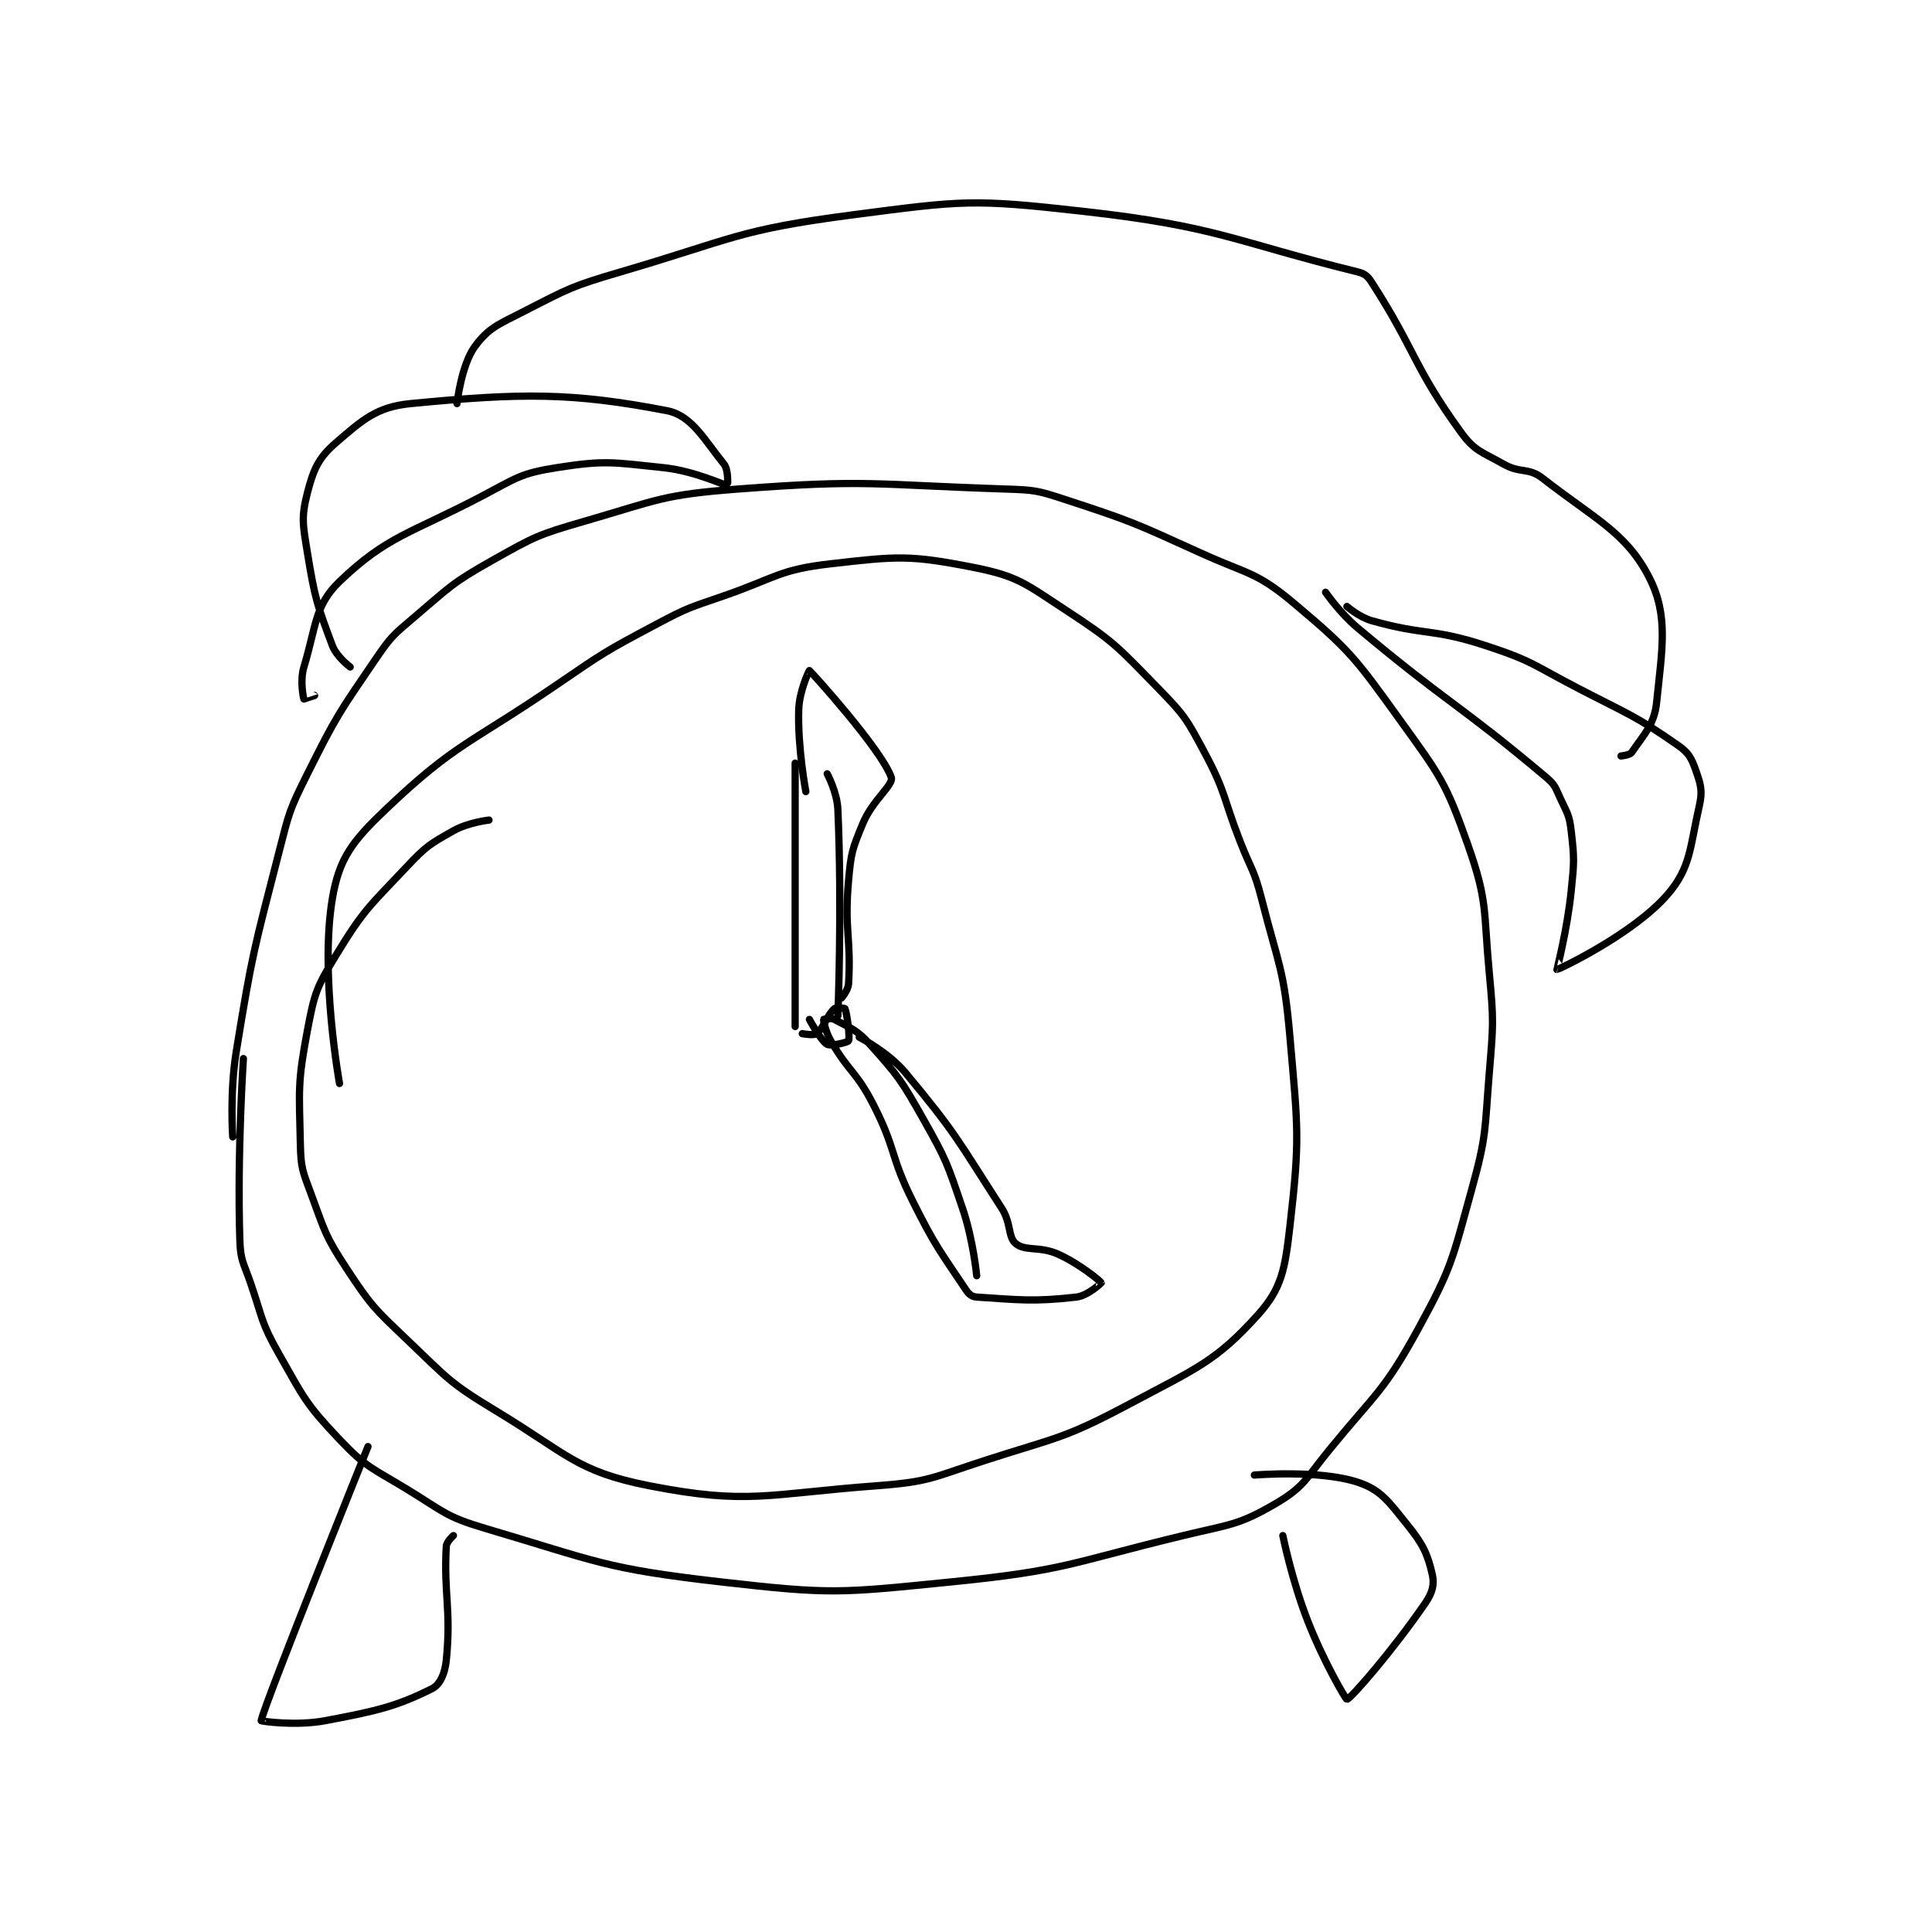 <?xml version="1.0" encoding="utf-8"?>
<!DOCTYPE svg PUBLIC "-//W3C//DTD SVG 1.1//EN" "http://www.w3.org/Graphics/SVG/1.1/DTD/svg11.dtd">
<svg viewBox="0 0 800 800" preserveAspectRatio="xMinYMin meet" xmlns="http://www.w3.org/2000/svg" version="1.1">
<g fill="none" stroke="black" stroke-linecap="round" stroke-linejoin="round" stroke-width="2.035">
<g transform="translate(96.364,87.52) scale(1.474) translate(-155,-15)">
<path id="0" d="M227 186 C227 186 221.146 186.657 217 189 C210.388 192.737 209.396 193.277 204 199 C193.367 210.277 191.864 211.08 184 224 C178.527 232.991 177.959 234.617 176 245 C173.182 259.935 173.666 261.617 174 277 C174.147 283.77 174.6 284.538 177 291 C180.925 301.567 180.876 302.7 187 312 C193.926 322.517 194.721 323.163 204 332 C215.339 342.798 215.738 344.004 229 352 C248.92 364.01 251.556 368.988 272 373 C299.767 378.45 305.003 375.308 336 373 C350.782 371.899 351.547 370.682 366 366 C386.686 359.299 388.236 359.991 407 350 C425.685 340.051 431.249 338.057 443 325 C449.776 317.471 450.604 312.1 452 300 C454.842 275.371 454.241 272.767 452 247 C450.322 227.701 448.845 227.035 444 208 C441.93 199.87 441.105 199.957 438 192 C433.107 179.462 434.124 178.449 428 167 C422.965 157.586 422.443 156.633 415 149 C403.512 137.217 402.638 135.917 389 127 C377.57 119.527 375.558 117.474 363 115 C345.203 111.495 341.72 111.861 323 114 C308.437 115.664 307.697 117.901 293 123 C283.337 126.352 282.966 126.231 274 131 C259.719 138.596 259.449 138.798 246 148 C221.584 164.706 217.672 164.265 198 183 C188.613 191.94 184.907 196.707 183 208 C179.422 229.19 185 260 185 260 "/>
<path id="1" d="M155 275 C155 275 154.115 262.603 156 251 C160.522 223.173 160.96 222.455 168 195 C170.866 183.823 170.89 183.219 176 173 C184.156 156.688 184.758 156.021 195 141 C199.442 134.484 199.964 134.121 206 129 C216.137 120.399 216.53 119.452 228 113 C239.91 106.301 240.788 105.829 254 102 C274.644 96.016 275.741 94.621 297 93 C333.497 90.216 335.108 91.797 372 93 C380.41 93.274 381.042 93.396 389 96 C407.99 102.215 408.546 102.638 427 111 C440.324 117.037 442.547 116.227 453 125 C468.976 138.408 470.417 140.538 483 158 C494.217 173.567 495.822 175.454 502 193 C507.648 209.04 506.324 211.124 508 229 C509.283 242.69 509.127 243.25 508 257 C506.655 273.407 507.331 274.409 503 290 C497.564 309.571 497.601 311.479 488 329 C478.302 346.699 476.175 346.861 463 363 C456.403 371.082 455.988 373.324 448 378 C437.497 384.148 435.188 383.812 422 387 C390.106 394.711 389.188 396.781 357 400 C325.444 403.156 323.287 403.582 292 400 C259.405 396.268 257.466 394.297 226 385 C214.72 381.667 214.311 380.287 204 374 C194.11 367.969 192.589 368.011 185 360 C175.488 349.96 175.03 348.373 168 336 C162.874 326.977 163.465 326.08 160 316 C158.015 310.226 157.185 309.833 157 304 C156.22 279.42 158 253 158 253 "/>
<path id="2" d="M193 362 C193 362 163.63 434.956 163 439 C162.978 439.139 172.668 440.562 181 439 C195.667 436.25 201.2 434.9 211 430 C213.272 428.864 214.627 425.731 215 422 C216.421 407.787 214.235 403.382 215 390 C215.074 388.698 217 387 217 387 "/>
<path id="3" d="M450 387 C450 387 452.536 399.592 457 411 C461.391 422.223 467.675 433.049 468 433 C469.106 432.832 481.093 418.989 490 406 C491.983 403.108 492.631 400.776 492 398 C490.697 392.265 489.434 389.49 485 384 C479.741 377.489 477.574 374.14 471 372 C460.115 368.456 442 370 442 370 "/>
<path id="4" d="M317 242 C317 242 320.24 248.04 322 249 C323.089 249.594 327.778 248.445 328 248 C328.473 247.055 327.54 240.216 327 239 C326.924 238.828 324.531 238.535 324 239 C322.031 240.723 321.034 244.418 319 246 C318.221 246.606 315 246 315 246 "/>
<path id="5" d="M313 244 L313 170 "/>
<path id="6" d="M326 236 C326 236 327.888 233.842 328 232 C328.786 219.038 326.759 216.96 328 203 C328.7 195.127 329.025 194.19 332 187 C334.748 180.358 340.731 176.095 340 174 C337.278 166.197 317.57 144.416 317 144 C316.936 143.953 314.153 149.797 314 155 C313.683 165.765 316 178 316 178 "/>
<path id="7" d="M322 173 C322 173 324.786 178.155 325 183 C326.224 210.736 325 241 325 241 "/>
<path id="8" d="M331 247 C331 247 339.099 251.119 344 257 C358.231 274.078 358.719 275.984 371 295 C373.788 299.316 372.705 303.135 375 305 C377.733 307.22 381.791 305.612 387 308 C393.102 310.797 398.824 315.577 399 316 C399.015 316.035 395.212 319.633 392 320 C379.941 321.378 375.699 320.755 364 320 C362.693 319.916 361.836 319.255 361 318 C353.682 307.023 352.424 305.848 346 293 C339.576 280.152 341.478 278.673 335 266 C330.208 256.625 328.25 257.001 323 248 C321.495 245.42 320.946 242.322 321 242 C321.005 241.972 323.038 241.482 324 242 C328.416 244.378 330.266 244.818 334 249 C342.062 258.029 342.819 259.064 349 270 C355.546 281.581 355.703 282.395 360 295 C363.044 303.928 364 314 364 314 "/>
<path id="9" d="M188 143 C188 143 184.179 140.143 183 137 C178.716 125.577 178.079 123.769 176 111 C174.698 103.002 174.206 100.954 176 94 C177.696 87.429 179.115 84.211 184 80 C191.42 73.604 195.418 69.927 205 69 C236.183 65.982 250.34 65.85 277 71 C283.96 72.345 287.497 79.202 293 86 C294.341 87.656 294.027 91.998 294 92 C293.264 92.043 284.83 87.92 276 87 C261.697 85.51 259.696 84.852 246 87 C235.84 88.594 234.727 89.897 225 95 C204.698 105.65 198.356 106.178 185 119 C178 125.72 178.468 131.555 175 143 C173.845 146.811 174.827 151.539 175 152 C175.002 152.006 178 151 178 151 "/>
<path id="10" d="M468 126 C468 126 471.406 128.986 475 130 C490.023 134.237 491.876 132.046 507 137 C520.2 141.324 520.35 142.441 533 149 C547.249 156.388 549.004 156.639 561 165 C564.027 167.11 564.801 168.602 566 172 C567.417 176.013 567.96 177.798 567 182 C564.341 193.634 564.643 199.361 558 207 C548.296 218.16 527.34 228.013 527 228 C526.964 227.999 529.881 216.91 531 206 C531.849 197.724 531.919 196.963 531 189 C530.495 184.622 529.923 184.121 528 180 C526.545 176.883 526.521 176.123 524 174 C499.387 153.273 496.534 153.415 471 132 C465.968 127.78 462 122 462 122 "/>
<path id="11" d="M218 69 C218 69 219.219 58.174 223 53 C226.892 47.674 229.63 46.775 237 43 C249.578 36.558 250.231 36.041 264 32 C295.746 22.683 296.851 20.204 329 16 C360.209 11.919 362.821 11.487 394 15 C431.92 19.273 436.081 23.378 471 32 C473.039 32.503 473.824 33.175 475 35 C487.253 54.014 486.763 58.754 500 77 C503.897 82.372 505.801 82.496 512 86 C516.811 88.719 518.955 86.843 523 90 C537.852 101.592 546.522 105.247 553 118 C558.396 128.623 556.532 137.988 555 153 C554.352 159.348 551.138 162.292 548 167 C547.496 167.757 545 168 545 168 "/>
</g>
</g>
</svg>
